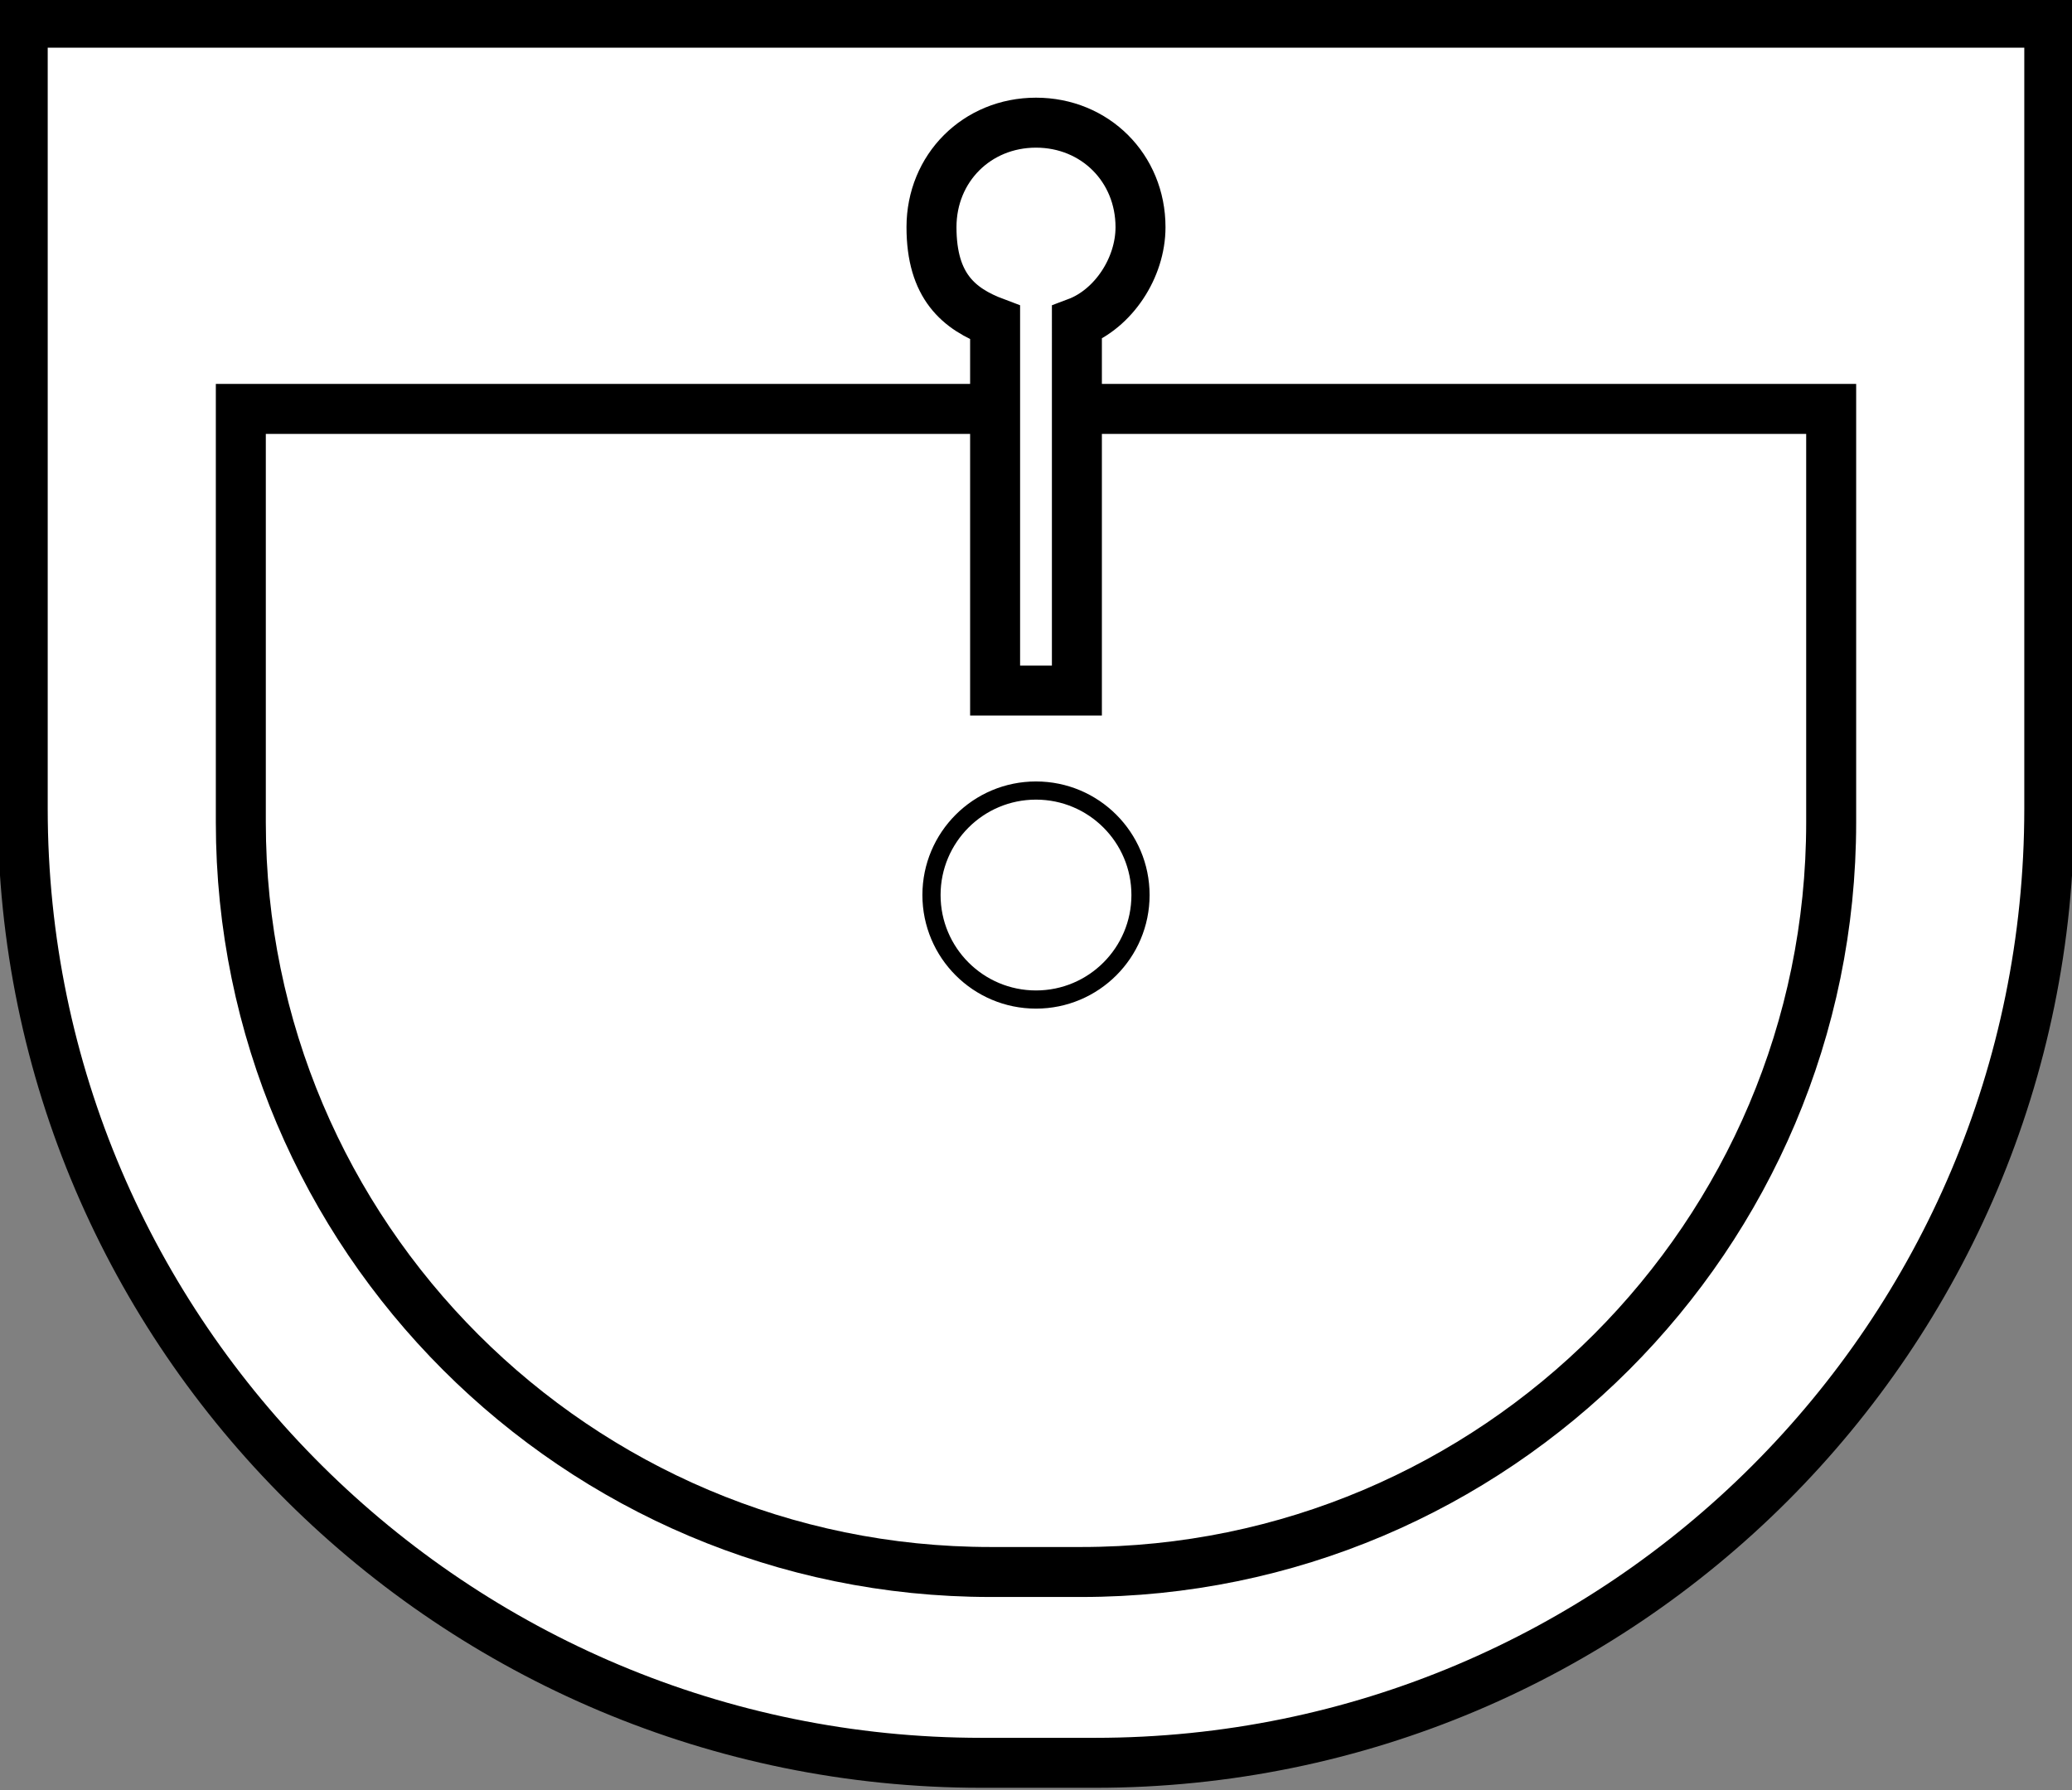 <?xml version="1.0" encoding="UTF-8"?>
<svg xmlns="http://www.w3.org/2000/svg" version="1.1" viewBox="0 0 45.6 39.4">
  <rect x="0" y="0" width="45.6" height="39.4" fill="#808080" stroke="none"/>
  <defs>
    <style>
      .cls-1 {
        stroke-width: 1.1px;
      }

      .cls-1, .cls-2 {
        fill: #fff;
        stroke: #000;
        stroke-linecap: square;
        stroke-miterlimit: 10;
      }

      .cls-2 {
        stroke-width: .4px;
      }
    </style>
  </defs>
  <!-- Generator: Adobe Illustrator 28.6.0, SVG Export Plug-In . SVG Version: 1.2.0 Build 709)  -->
  <g>
    <g id="Layer_1">
      <g>
        <path class="cls-1" d="M.5.5h44.6v17.3c0,11.6-9.4,21-21,21h-2.5C10,38.8.5,29.4.5,17.8V.5h0Z"/>
        <path class="cls-1" d="M10,4.3h9.1c9.1,0,16.5,7.4,16.5,16.5v2c0,9.1-7.4,16.5-16.5,16.5h-9.1V4.3h0Z" transform="translate(44.6 -1) rotate(90)"/>
        <circle class="cls-2" cx="22.8" cy="19.7" r="2.3"/>
        <path class="cls-1" d="M25.1,5c0-1.3-1-2.3-2.3-2.3s-2.3,1-2.3,2.3.6,1.8,1.4,2.1v8.1h1.8V7.1c.8-.3,1.4-1.2,1.4-2.1Z"/>
      </g>
    </g>
  </g>
</svg>